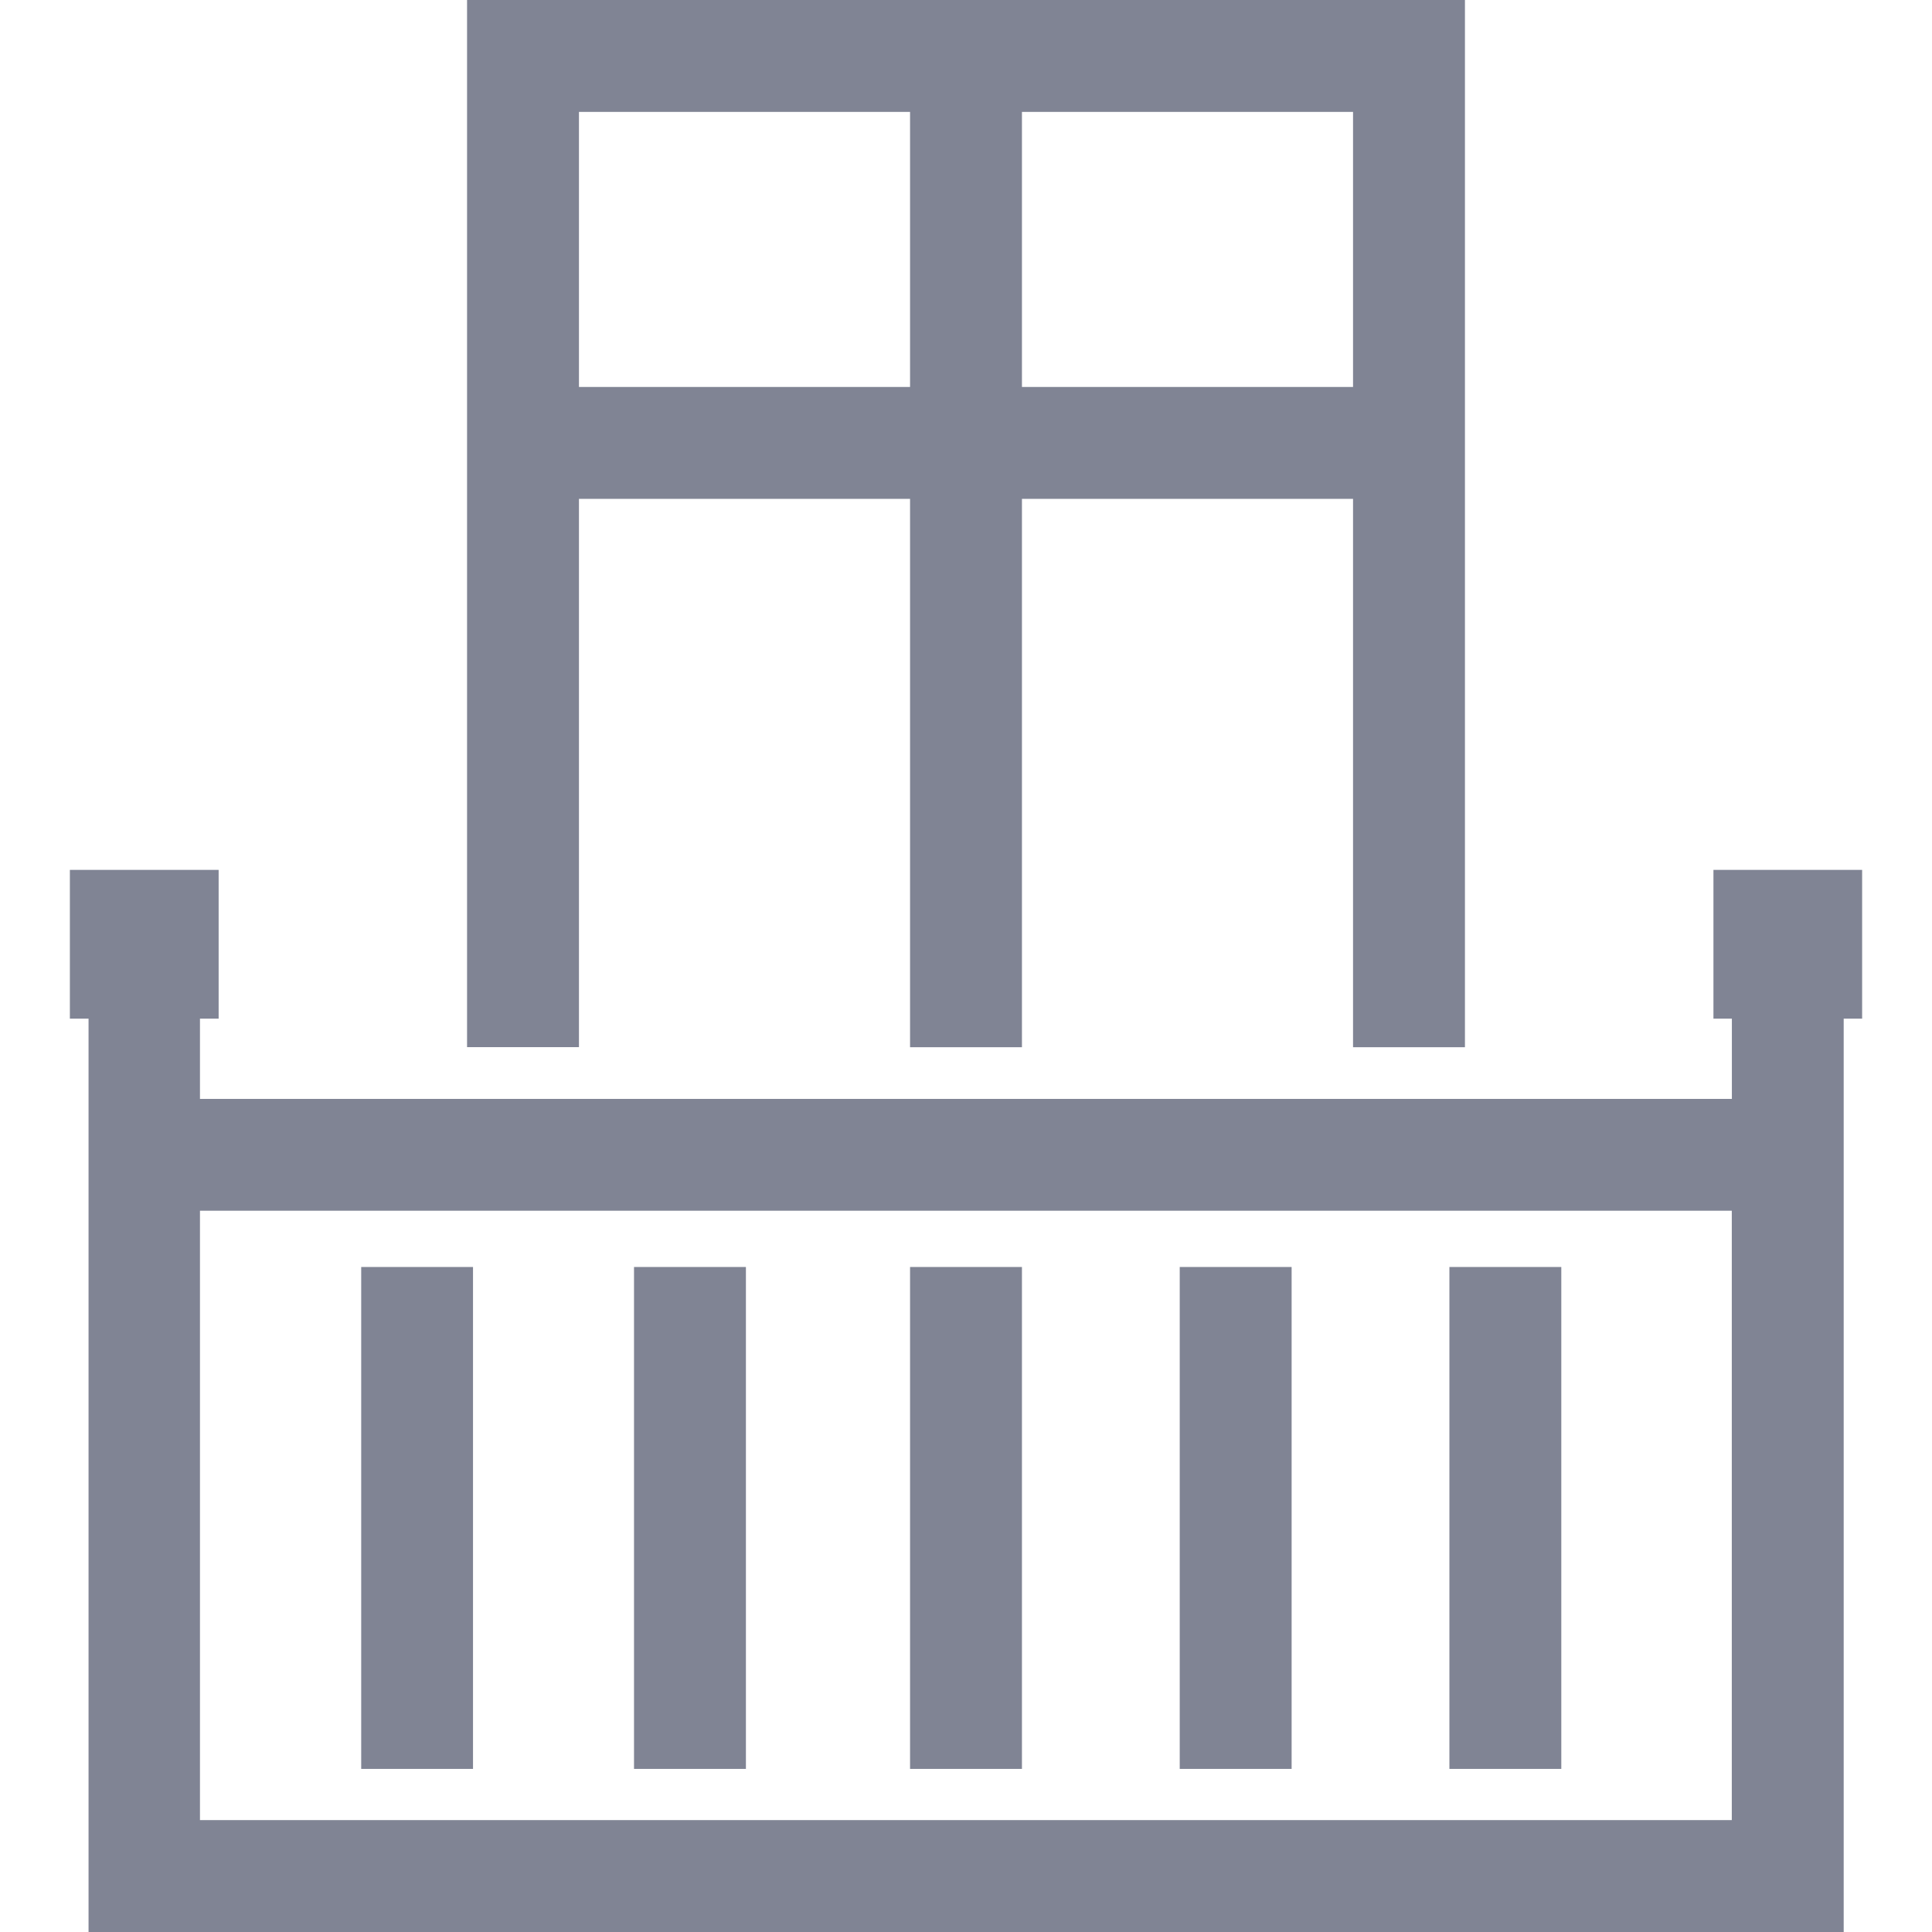 <svg width="24" height="24" viewBox="0 0 24 24" fill="none" xmlns="http://www.w3.org/2000/svg">
<g clip-path="url(#clip0_135_525)">
<path fill-rule="evenodd" clip-rule="evenodd" d="M12.695 4.807V1.39H16.808V4.807H12.695ZM11.305 4.807H7.192V1.39H11.305V4.807ZM2.484 15.04H21.513V22.61H2.484V15.04ZM21.513 13.651H2.484V12.654H2.716V10.806H0.868V12.654H1.1L1.1 24H22.903V12.654H23.132V10.806H21.285V12.654H21.514V13.651H21.513ZM5.876 21.974V15.739H4.487V21.974H5.876ZM7.876 15.739V21.974H9.266V15.739H7.876ZM11.305 15.739V21.974H12.695V15.739H11.305ZM14.655 15.739V21.974H16.045V15.739H14.655ZM18.005 15.739V21.974H19.395V15.739H18.005ZM18.198 0H5.802V13.008H7.192V6.197H11.305V13.009H12.695V6.197H16.808V13.009H18.198V0Z" fill="#808494"/>
</g>
<defs>
<clipPath id="clip0_135_525">
<rect width="24" height="24" fill="white"/>
</clipPath>
</defs>
</svg>
